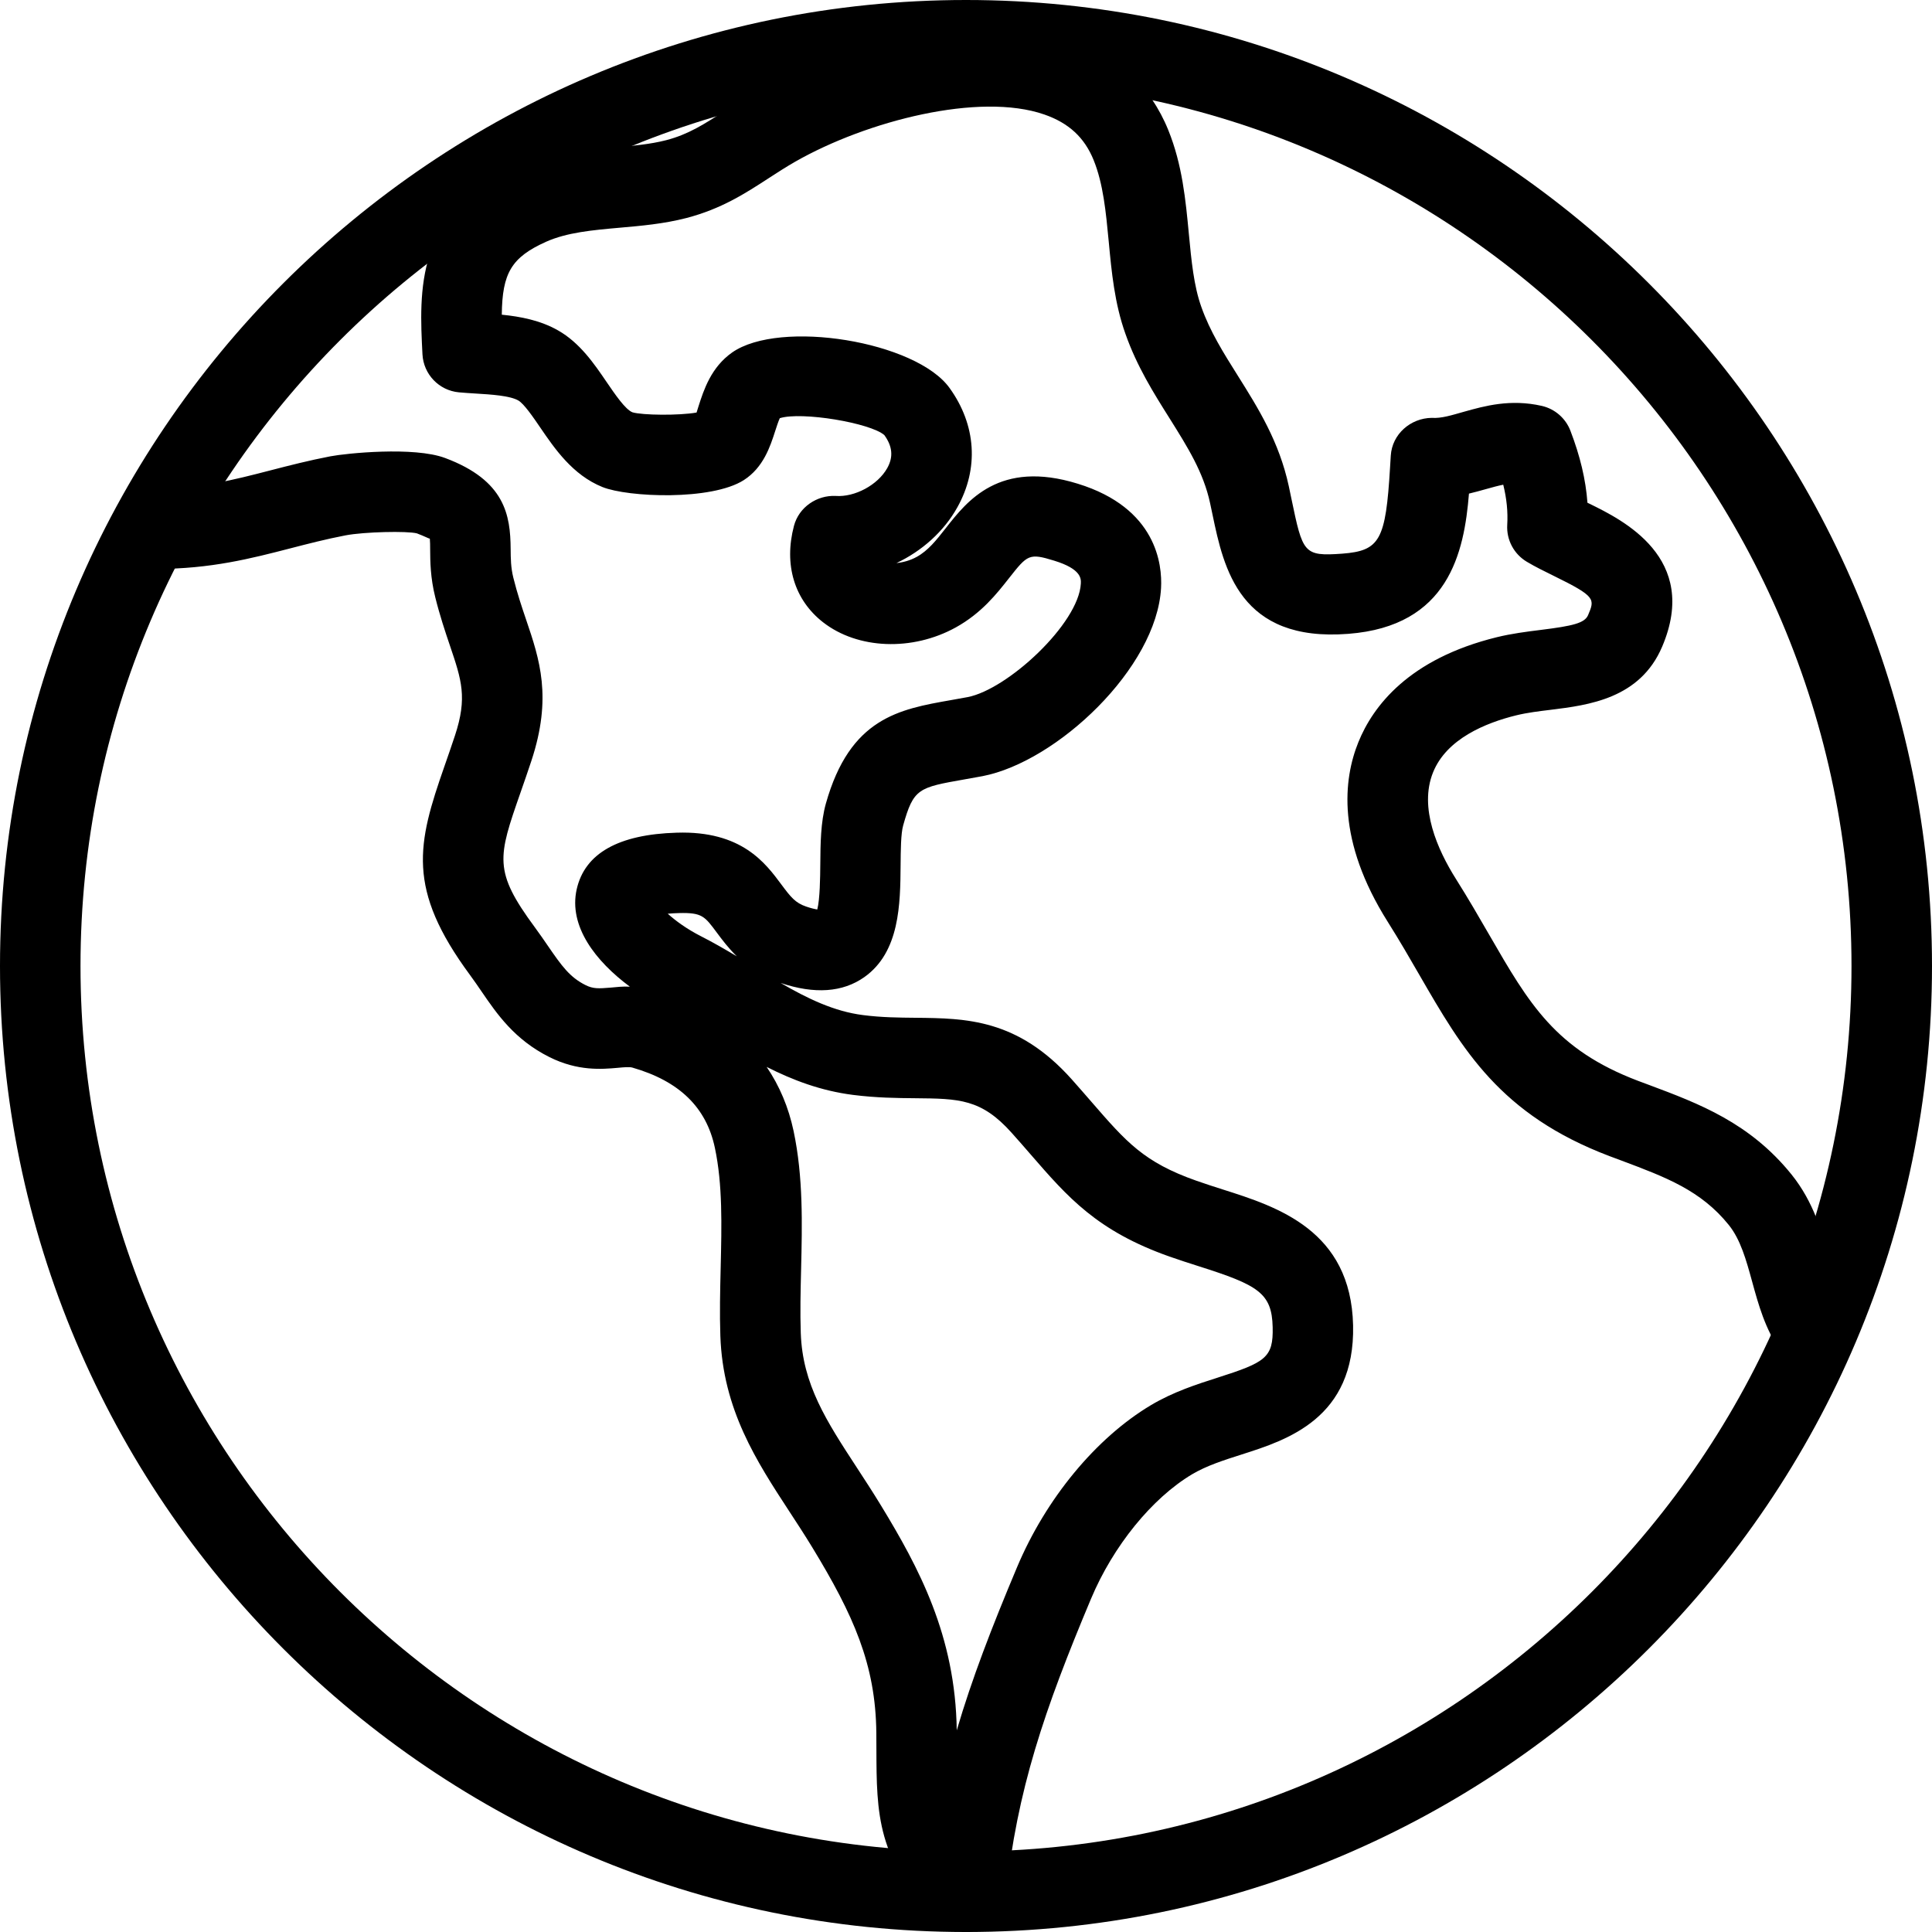 <?xml version="1.0" encoding="utf-8"?>
<!-- Generator: Adobe Illustrator 16.0.0, SVG Export Plug-In . SVG Version: 6.00 Build 0)  -->
<!DOCTYPE svg PUBLIC "-//W3C//DTD SVG 1.1//EN" "http://www.w3.org/Graphics/SVG/1.1/DTD/svg11.dtd">
<svg version="1.1" id="Layer_1" xmlns="http://www.w3.org/2000/svg" xmlns:xlink="http://www.w3.org/1999/xlink" x="0px" y="0px"
	 width="48px" height="48px" viewBox="0 0 48 48" enable-background="new 0 0 48 48" xml:space="preserve">
<g>
	<path d="M24,48C10.767,48,0,37.233,0,24S10.767,0,24,0s24,10.767,24,24S37.233,48,24,48z M24,2C11.869,2,2,11.869,2,24
		s9.869,22,22,22s22-9.869,22-22S36.131,2,24,2z"/>
	<path d="M24,48c-0.258,0-0.511-0.1-0.702-0.287c-1.514-1.49-1.519-2.651-1.524-4.258l-0.002-0.405
		c-0.016-1.698-0.571-2.929-1.59-4.604c-0.19-0.312-0.383-0.607-0.572-0.896c-0.812-1.243-1.651-2.528-1.713-4.362
		c-0.019-0.556-0.006-1.122,0.008-1.691c0.025-1.063,0.05-2.066-0.144-2.979c-0.212-1.006-0.883-1.658-2.05-1.994
		c-0.071-0.021-0.207-0.009-0.364,0.006c-0.396,0.035-0.993,0.086-1.697-0.267c-0.866-0.433-1.303-1.07-1.688-1.633
		c-0.089-0.13-0.181-0.265-0.282-0.402c-1.59-2.152-1.312-3.262-0.636-5.196c0.081-0.232,0.168-0.482,0.259-0.756
		c0.312-0.946,0.166-1.378-0.126-2.24c-0.12-0.355-0.25-0.742-0.364-1.201c-0.121-0.485-0.124-0.887-0.126-1.181
		c0-0.089-0.001-0.207-0.008-0.271c0,0,0,0,0,0c-0.025,0-0.121-0.056-0.32-0.131c-0.241-0.064-1.314-0.039-1.774,0.049
		c-0.488,0.094-0.931,0.209-1.365,0.321c-0.975,0.252-1.984,0.513-3.335,0.513v-2c1.097,0,1.903-0.208,2.835-0.449
		c0.472-0.122,0.955-0.246,1.489-0.349c0.386-0.074,2.076-0.249,2.852,0.043c1.489,0.557,1.62,1.422,1.626,2.259
		c0.002,0.236,0.003,0.458,0.067,0.715c0.099,0.399,0.213,0.734,0.317,1.041c0.336,0.991,0.653,1.927,0.131,3.508
		c-0.094,0.286-0.186,0.546-0.27,0.788c-0.562,1.611-0.679,1.946,0.356,3.348c0.116,0.157,0.222,0.312,0.324,0.46
		c0.348,0.508,0.547,0.781,0.934,0.975c0.191,0.096,0.323,0.088,0.627,0.063c0.143-0.013,0.303-0.033,0.476-0.023
		c-0.851-0.631-1.528-1.502-1.321-2.421c0.201-0.891,1.037-1.363,2.485-1.405c1.617-0.052,2.206,0.758,2.602,1.29
		c0.232,0.312,0.346,0.454,0.612,0.545c0.125,0.043,0.216,0.063,0.278,0.073c0.067-0.259,0.072-0.802,0.075-1.115
		c0.004-0.518,0.009-1.053,0.138-1.514c0.599-2.131,1.819-2.346,3.11-2.573l0.411-0.074c0.996-0.191,2.76-1.826,2.814-2.819
		c0.006-0.118,0.02-0.362-0.662-0.571c-0.624-0.193-0.663-0.148-1.121,0.433c-0.305,0.388-0.684,0.871-1.323,1.225
		c-1.081,0.598-2.438,0.544-3.299-0.128c-0.713-0.556-0.977-1.43-0.722-2.395c0.123-0.465,0.571-0.766,1.037-0.743
		c0.472,0.034,1.044-0.27,1.28-0.691c0.155-0.277,0.132-0.538-0.072-0.821c-0.348-0.303-2.057-0.59-2.597-0.42
		c-0.037,0.08-0.083,0.221-0.115,0.321c-0.123,0.381-0.291,0.904-0.78,1.218c-0.804,0.513-2.873,0.428-3.511,0.172
		c-0.741-0.299-1.187-0.954-1.546-1.479c-0.17-0.25-0.404-0.592-0.545-0.672c-0.209-0.12-0.678-0.149-1.055-0.172
		c-0.145-0.009-0.286-0.018-0.419-0.03c-0.495-0.045-0.881-0.448-0.907-0.945c-0.081-1.57-0.18-3.524,2.251-4.617
		c0.83-0.373,1.704-0.45,2.476-0.518c0.479-0.042,0.932-0.082,1.329-0.185c0.554-0.144,0.952-0.402,1.455-0.729
		c0.24-0.155,0.487-0.315,0.761-0.472c2.123-1.212,5.479-2.143,7.834-1.324c1.146,0.398,1.984,1.185,2.424,2.275
		c0.348,0.859,0.431,1.734,0.511,2.58c0.063,0.664,0.123,1.292,0.31,1.813c0.214,0.607,0.55,1.142,0.906,1.708
		c0.505,0.804,1.027,1.636,1.267,2.746l0.064,0.306c0.284,1.36,0.3,1.439,1.264,1.37c0.936-0.072,1.08-0.333,1.188-2.146
		l0.018-0.292c0.034-0.533,0.492-0.929,1.017-0.936c0.237,0.018,0.499-0.067,0.798-0.151c0.516-0.145,1.157-0.324,1.938-0.146
		c0.324,0.075,0.589,0.305,0.709,0.615c0.243,0.633,0.382,1.216,0.424,1.791c0.016,0.008,0.031,0.016,0.048,0.023
		c0.822,0.403,2.748,1.346,1.808,3.553c-0.55,1.293-1.831,1.452-2.767,1.568c-0.285,0.035-0.578,0.069-0.86,0.138
		c-0.756,0.186-1.729,0.582-2.065,1.417c-0.355,0.879,0.113,1.925,0.568,2.647c0.308,0.488,0.575,0.951,0.828,1.389
		c0.99,1.715,1.645,2.849,3.698,3.628l0.287,0.107c1.224,0.458,2.487,0.933,3.524,2.218c0.554,0.688,0.764,1.452,0.949,2.127
		c0.121,0.438,0.234,0.852,0.419,1.119l-1.645,1.137c-0.378-0.547-0.543-1.146-0.702-1.726c-0.147-0.534-0.286-1.038-0.579-1.402
		c-0.692-0.859-1.564-1.186-2.668-1.6l-0.295-0.11c-2.721-1.032-3.647-2.639-4.722-4.499c-0.24-0.417-0.495-0.857-0.787-1.321
		c-1.277-2.024-1.103-3.544-0.731-4.463c0.361-0.894,1.252-2.073,3.443-2.61c0.358-0.088,0.73-0.136,1.092-0.181
		c0.791-0.098,1.087-0.168,1.172-0.366c0.17-0.401,0.196-0.462-0.848-0.974c-0.234-0.115-0.466-0.229-0.672-0.352
		c-0.321-0.19-0.51-0.544-0.488-0.917c0.019-0.326-0.013-0.648-0.099-0.998c-0.127,0.025-0.271,0.064-0.44,0.112
		c-0.131,0.037-0.268,0.075-0.412,0.109c-0.118,1.468-0.507,3.293-2.997,3.484c-2.698,0.211-3.095-1.623-3.373-2.956l-0.062-0.293
		c-0.165-0.765-0.555-1.385-1.005-2.103c-0.398-0.633-0.811-1.288-1.098-2.102c-0.27-0.755-0.344-1.537-0.415-2.294
		c-0.07-0.736-0.136-1.431-0.374-2.02c-0.228-0.563-0.617-0.923-1.227-1.135c-1.611-0.559-4.408,0.157-6.187,1.172
		c-0.239,0.137-0.455,0.277-0.664,0.413c-0.577,0.375-1.173,0.762-2.044,0.988c-0.559,0.144-1.115,0.193-1.653,0.24
		c-0.674,0.06-1.31,0.116-1.832,0.35c-0.858,0.386-1.087,0.777-1.098,1.811c0.462,0.046,0.959,0.14,1.397,0.39
		c0.543,0.308,0.896,0.826,1.208,1.284c0.207,0.303,0.463,0.68,0.641,0.751c0.246,0.074,1.163,0.083,1.593,0.006
		c0.016-0.049,0.031-0.102,0.048-0.154c0.131-0.409,0.312-0.969,0.834-1.337c1.188-0.833,4.573-0.28,5.405,0.883
		c0.66,0.917,0.731,1.998,0.193,2.961c-0.336,0.604-0.882,1.088-1.514,1.387c0.165-0.017,0.341-0.064,0.504-0.154
		c0.284-0.157,0.485-0.413,0.718-0.709c0.533-0.681,1.335-1.711,3.282-1.109c1.962,0.603,2.102,2.012,2.07,2.59
		c-0.107,1.99-2.591,4.321-4.437,4.676l-0.439,0.079c-1.152,0.203-1.273,0.225-1.531,1.145c-0.058,0.204-0.061,0.622-0.064,0.99
		c-0.008,0.959-0.018,2.153-0.9,2.778c-0.539,0.381-1.238,0.429-2.08,0.146c0.667,0.387,1.327,0.707,2.046,0.798
		c0.465,0.06,0.896,0.063,1.313,0.067c1.242,0.013,2.527,0.025,3.87,1.526c0.179,0.201,0.342,0.389,0.495,0.565
		c0.864,0.996,1.298,1.497,2.603,1.957c0.224,0.079,0.446,0.15,0.665,0.22c1.341,0.426,3.178,1.01,3.23,3.375
		c0.051,2.308-1.643,2.848-2.763,3.205c-0.451,0.144-0.877,0.28-1.236,0.493c-0.998,0.596-1.96,1.78-2.511,3.091
		c-1.161,2.763-1.843,4.758-2.117,7.386c-0.039,0.382-0.295,0.708-0.656,0.838C24.228,47.98,24.113,48,24,48z M19.047,26.507
		c0.319,0.469,0.545,1.004,0.67,1.595c0.241,1.142,0.213,2.311,0.186,3.441c-0.013,0.53-0.026,1.059-0.008,1.575
		c0.043,1.276,0.637,2.186,1.389,3.338c0.2,0.306,0.404,0.619,0.605,0.949c0.935,1.537,1.85,3.233,1.881,5.585
		c0.375-1.277,0.87-2.56,1.496-4.048c0.718-1.709,1.963-3.217,3.331-4.033c0.558-0.331,1.139-0.517,1.652-0.681
		c1.196-0.382,1.388-0.498,1.37-1.255c-0.019-0.851-0.364-1.046-1.837-1.514c-0.238-0.076-0.482-0.154-0.726-0.24
		c-1.802-0.637-2.527-1.474-3.446-2.533c-0.147-0.17-0.304-0.35-0.476-0.542c-0.754-0.843-1.304-0.849-2.398-0.859
		c-0.453-0.004-0.965-0.009-1.547-0.083C20.392,27.1,19.694,26.835,19.047,26.507z M16.59,22.701
		c0.195,0.176,0.474,0.381,0.83,0.562c0.302,0.154,0.596,0.323,0.886,0.497c-0.208-0.203-0.364-0.411-0.497-0.59
		c-0.301-0.405-0.365-0.5-0.94-0.485C16.764,22.688,16.671,22.693,16.59,22.701z"/>
</g>
</svg>
